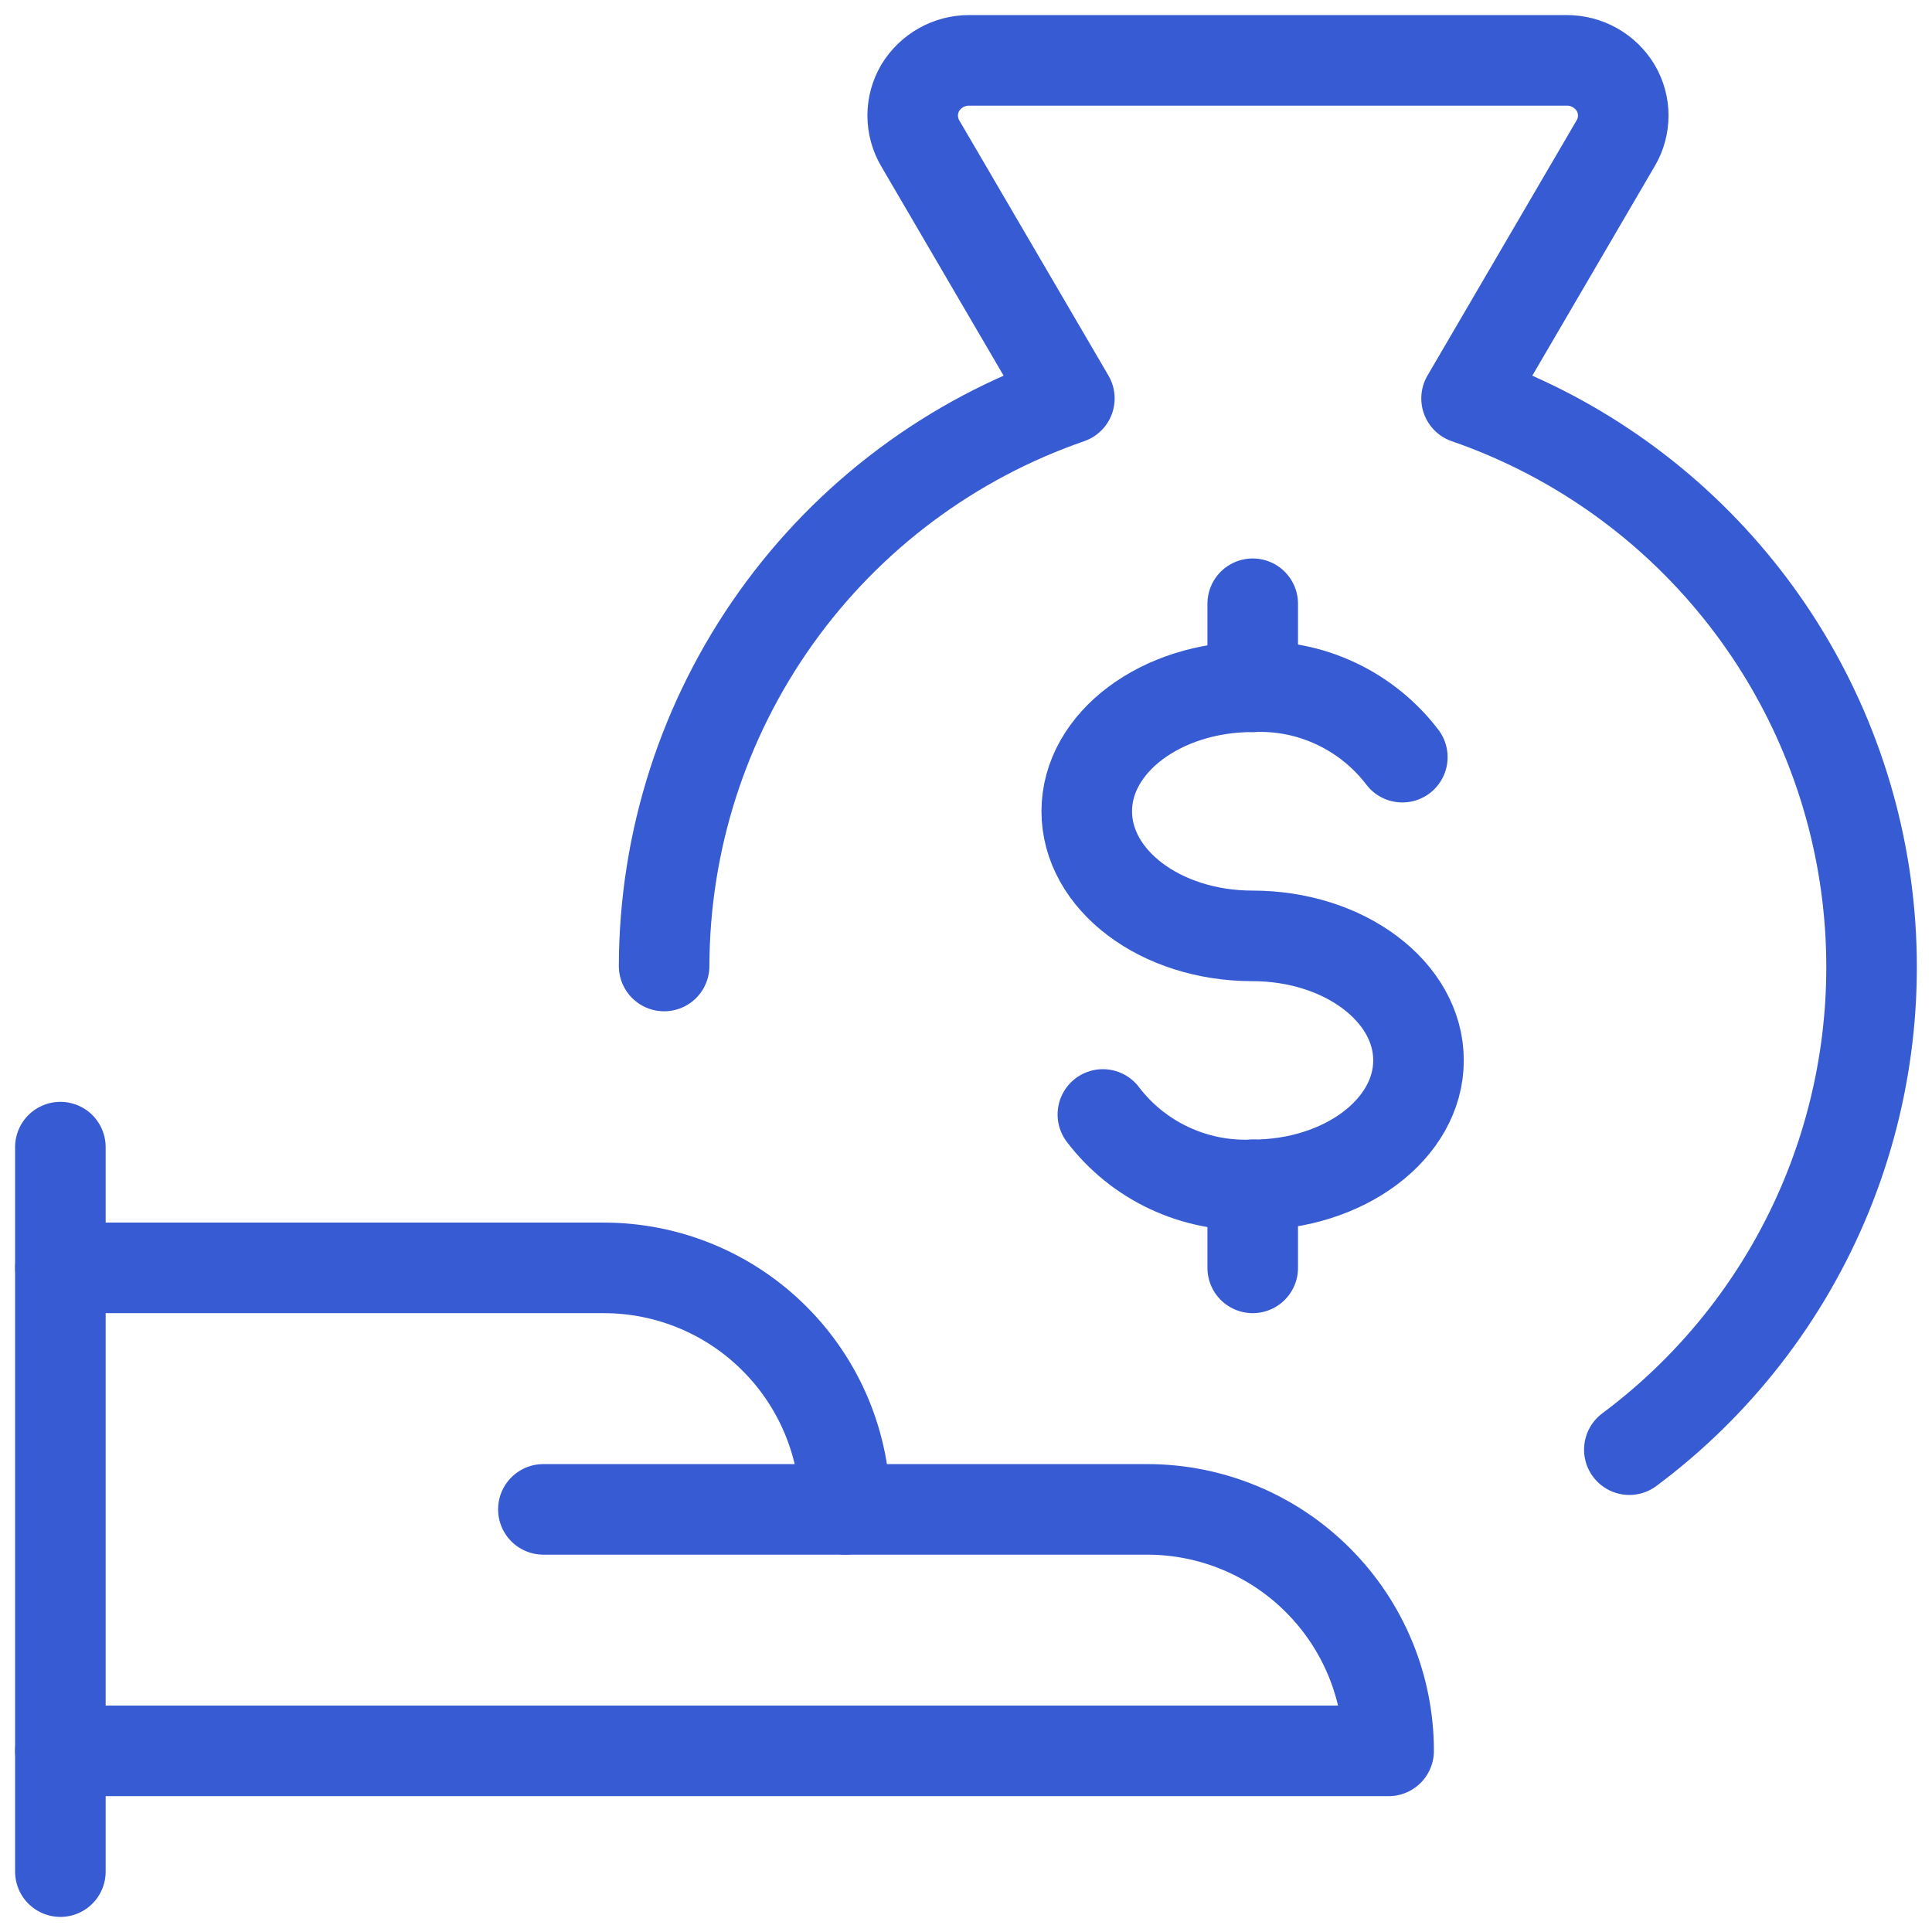 <svg width="32" height="32" viewBox="0 0 32 32" fill="none" xmlns="http://www.w3.org/2000/svg">
<g filter="url(#filter0_i)">
<path d="M1 29H23C23 27.939 22.579 26.922 21.828 26.172C21.078 25.421 20.061 25 19 25H14C14 23.939 13.579 22.922 12.828 22.172C12.078 21.421 11.061 21 10 21H1" fill="white"/>
</g>
<path d="M1 29H23C23 27.939 22.579 26.922 21.828 26.172C21.078 25.421 20.061 25 19 25H14C14 23.939 13.579 22.922 12.828 22.172C12.078 21.421 11.061 21 10 21H1" stroke="#375BD2" stroke-width="1.5" stroke-linecap="round" stroke-linejoin="round"/>
<path d="M1 19V31" stroke="#375BD2" stroke-width="1.5" stroke-linecap="round" stroke-linejoin="round"/>
<path d="M9 25H14" stroke="#375BD2" stroke-width="1.5" stroke-linecap="round" stroke-linejoin="round"/>
<path d="M26.987 24.011C28.44 22.928 29.57 21.47 30.257 19.793C30.943 18.116 31.159 16.284 30.882 14.493C30.605 12.702 29.845 11.021 28.683 9.63C27.522 8.239 26.003 7.191 24.291 6.599L26.761 2.372C26.843 2.233 26.886 2.075 26.886 1.914C26.886 1.753 26.843 1.595 26.761 1.456C26.677 1.316 26.557 1.2 26.414 1.12C26.272 1.04 26.11 0.999 25.947 1H16.053C15.89 0.999 15.729 1.041 15.587 1.121C15.445 1.201 15.326 1.316 15.241 1.456C15.16 1.595 15.117 1.753 15.117 1.914C15.117 2.075 15.16 2.233 15.241 2.372L17.712 6.599C15.756 7.275 14.058 8.544 12.856 10.228C11.653 11.913 11.004 13.93 11 16" stroke="#375BD2" stroke-width="1.5" stroke-linecap="round" stroke-linejoin="round"/>
<path d="M18.267 18.459C18.555 18.838 18.931 19.142 19.363 19.345C19.794 19.548 20.268 19.644 20.744 19.625C22.263 19.625 23.495 18.701 23.495 17.563C23.495 16.424 22.263 15.501 20.744 15.501C19.225 15.501 18 14.577 18 13.437C18 12.297 19.232 11.375 20.749 11.375C21.226 11.355 21.7 11.451 22.131 11.655C22.562 11.858 22.938 12.162 23.227 12.541" stroke="#375BD2" stroke-width="1.5" stroke-linecap="round" stroke-linejoin="round"/>
<path d="M20.749 19.625V21" stroke="#375BD2" stroke-width="1.5" stroke-linecap="round" stroke-linejoin="round"/>
<path d="M20.749 10V11.375" stroke="#375BD2" stroke-width="1.5" stroke-linecap="round" stroke-linejoin="round"/>
<defs>
<filter id="filter0_i" x="0.25" y="20.25" width="23.5" height="9.5" filterUnits="userSpaceOnUse" color-interpolation-filters="sRGB">
<feFlood flood-opacity="0" result="BackgroundImageFix"/>
<feBlend mode="normal" in="SourceGraphic" in2="BackgroundImageFix" result="shape"/>
<feColorMatrix in="SourceAlpha" type="matrix" values="0 0 0 0 0 0 0 0 0 0 0 0 0 0 0 0 0 0 127 0" result="hardAlpha"/>
<feOffset dx="-2" dy="1"/>
<feComposite in2="hardAlpha" operator="arithmetic" k2="-1" k3="1"/>
<feColorMatrix type="matrix" values="0 0 0 0 0.875 0 0 0 0 0.906 0 0 0 0 0.984 0 0 0 1 0"/>
<feBlend mode="normal" in2="shape" result="effect1_innerShadow"/>
</filter>
</defs>
</svg>
